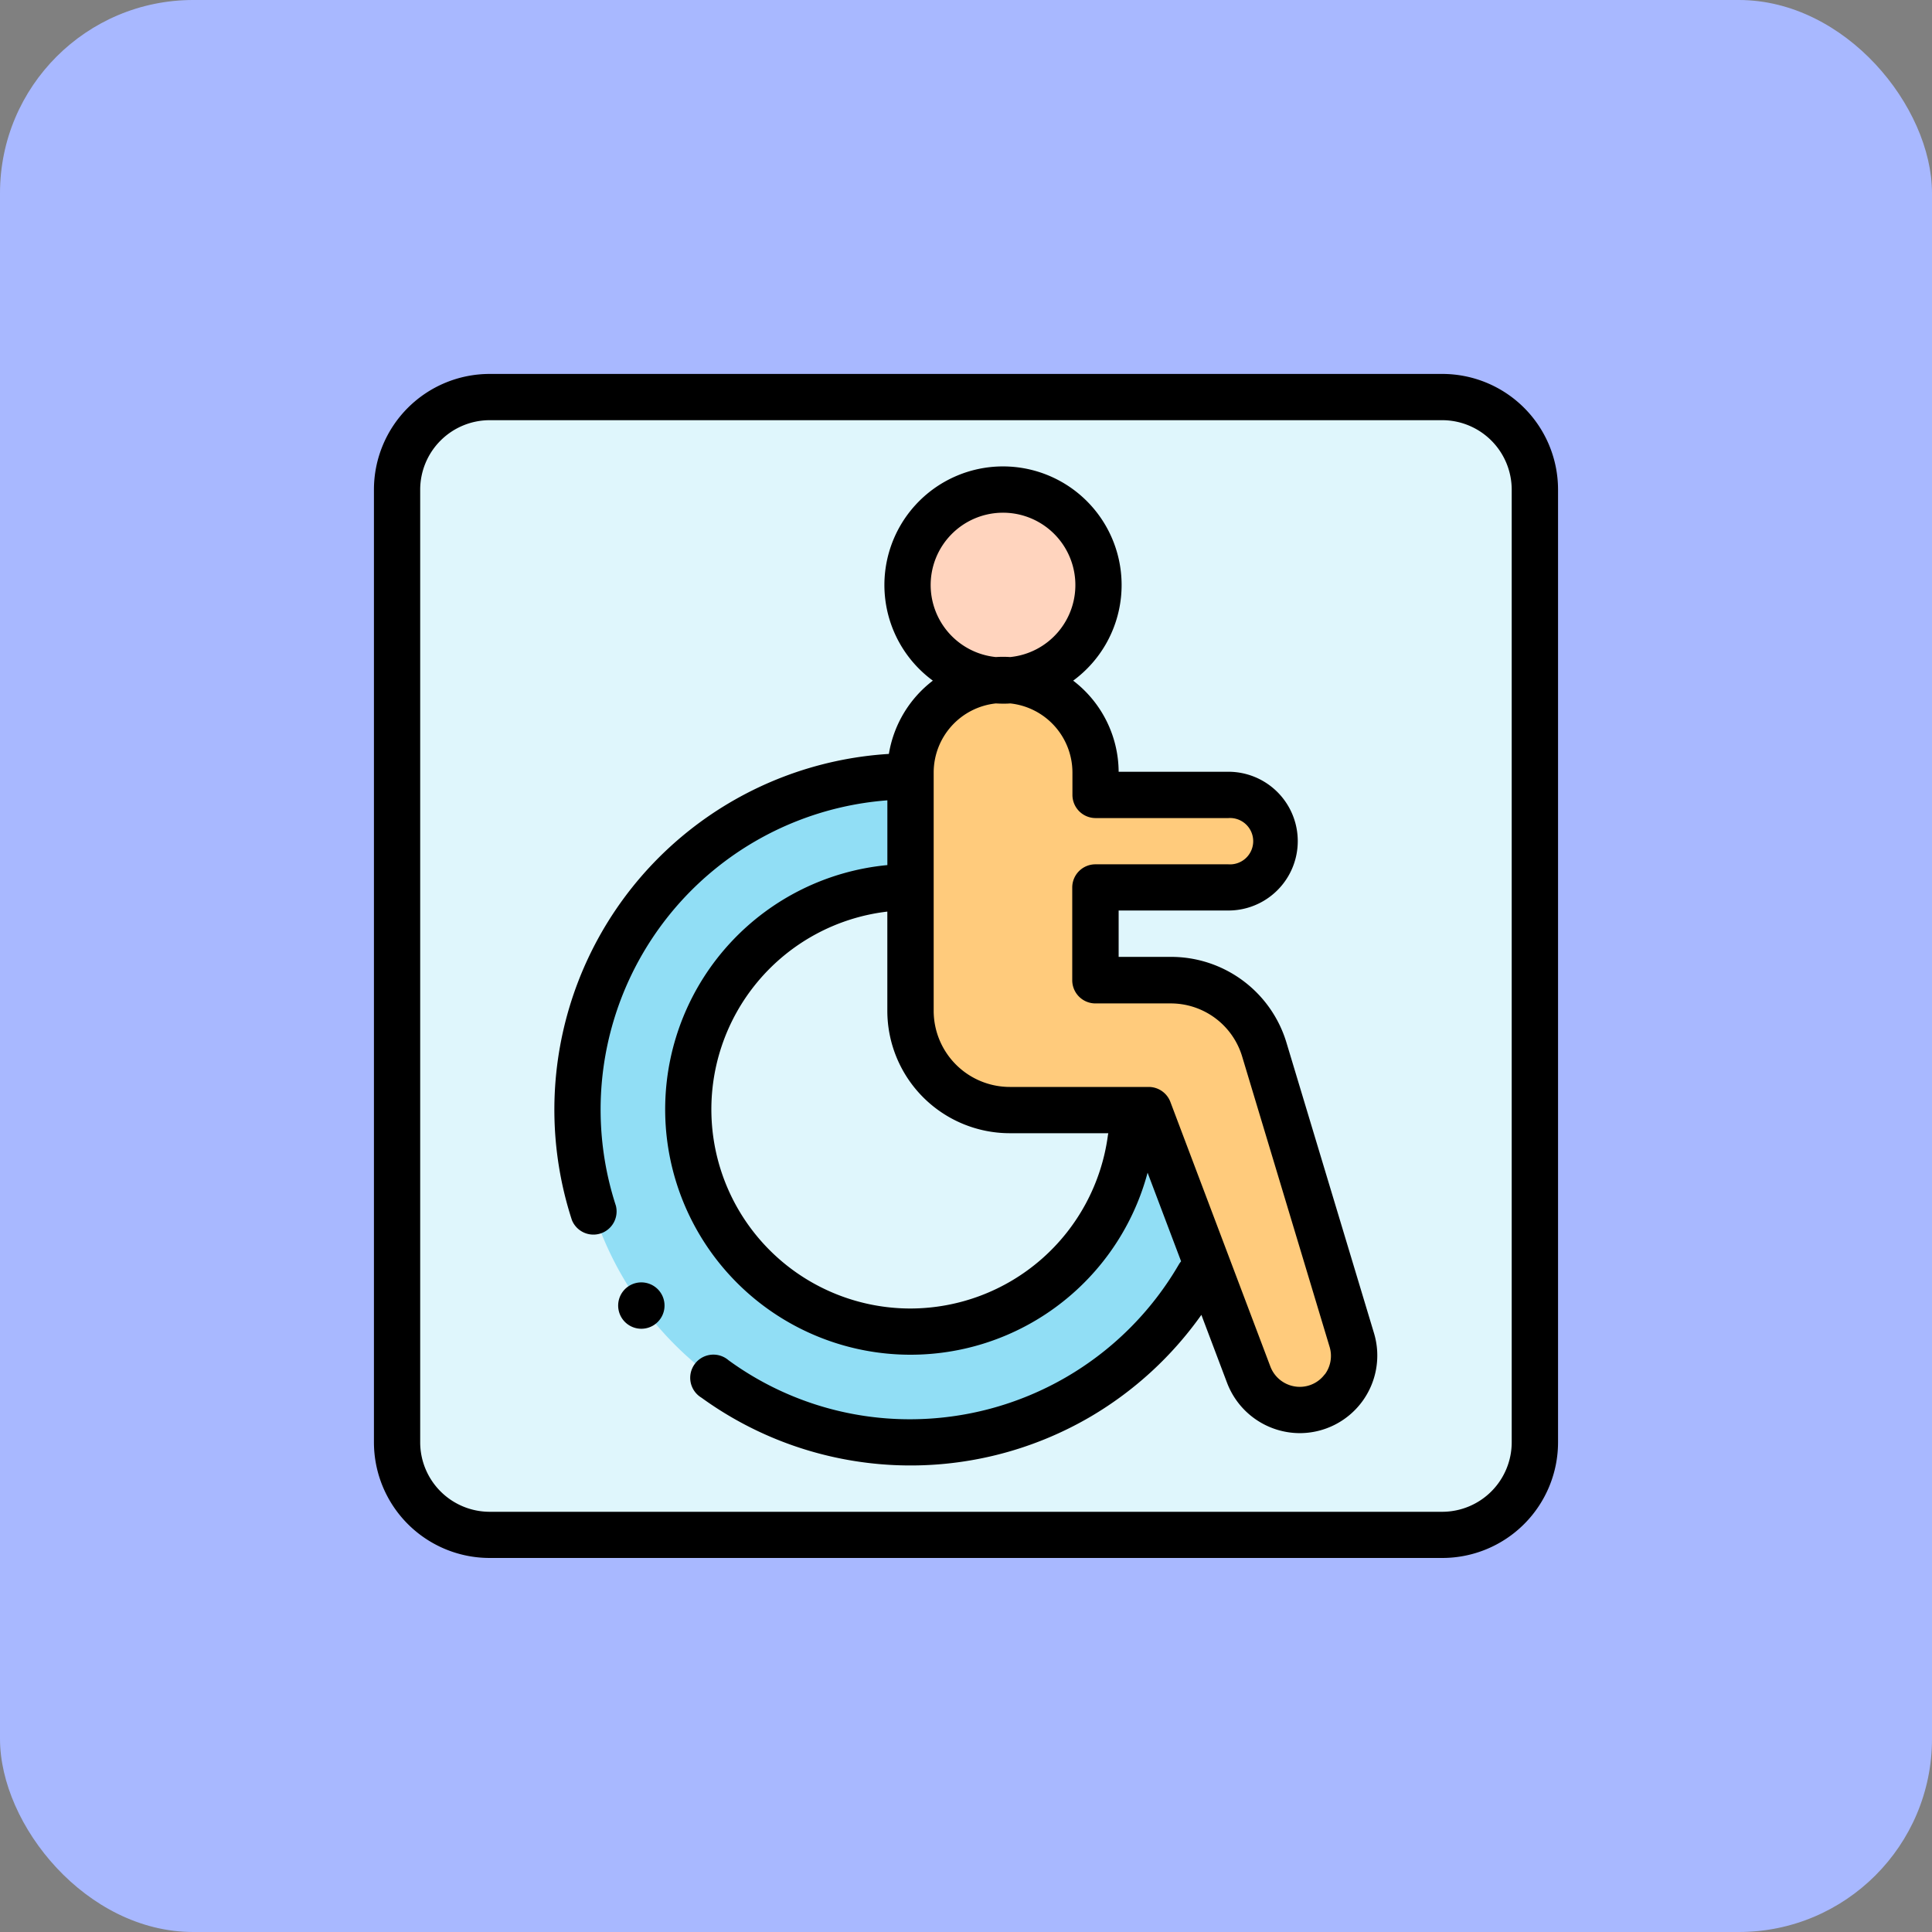 <svg xmlns="http://www.w3.org/2000/svg" width="100" height="100" viewBox="0 0 100 100">
  <rect x="0" y="0" width="100" height="100" fill="#808080" stroke="none"/>
  <g id="img27" transform="translate(-315.711 -8156)">
    <rect id="Rectangle_454449" data-name="Rectangle 454449" width="100" height="100" rx="10" transform="translate(315.711 8156)" fill="#a8b8ff"/>
    <g id="Group_1182546" data-name="Group 1182546" transform="translate(335.066 8175.355)">
      <path id="XMLID_2125_" d="M64.107,68.895H14.788A4.788,4.788,0,0,1,10,64.107V14.788A4.788,4.788,0,0,1,14.788,10H64.107a4.788,4.788,0,0,1,4.788,4.788V64.107A4.788,4.788,0,0,1,64.107,68.895Z" transform="translate(-8.803 -8.803)" fill="#dff6fc"/>
      <path id="XMLID_1493_" d="M105.25,174a17.238,17.238,0,1,0,17.238,17.238Z" transform="translate(-77.477 -153.171)" fill="#91def5"/>
      <circle id="XMLID_2254_" cx="4.942" cy="4.942" r="4.942" transform="translate(27.619 5.985)" fill="#ffd4be"/>
      <path id="XMLID_1492_" d="M146.673,222.1a11.5,11.5,0,1,0,12.148,13Z" transform="translate(-119.644 -195.513)" fill="#dff6fc"/>
      <path id="XMLID_2124_" d="M254.854,166.468l-4.521-15.011a5.078,5.078,0,0,0-4.862-3.613h-3.883v-4.8h6.882a2.394,2.394,0,0,0,0-4.788h-6.882V137.1a4.788,4.788,0,0,0-9.576,0v12.34a5.137,5.137,0,0,0,5.137,5.137h7.191l5.177,13.7a2.82,2.82,0,0,0,5.338-1.81Z" transform="translate(-204.239 -116.473)" fill="#ffcb7c"/>
      <path id="XMLID_27_" d="M55.3,0H5.985A5.992,5.992,0,0,0,0,5.985V55.3a5.992,5.992,0,0,0,5.985,5.985H55.3A5.992,5.992,0,0,0,61.289,55.3V5.985A5.992,5.992,0,0,0,55.3,0Zm3.591,55.3A3.6,3.6,0,0,1,55.3,58.895H5.985A3.6,3.6,0,0,1,2.394,55.3V5.985A3.6,3.6,0,0,1,5.985,2.394H55.3a3.6,3.6,0,0,1,3.591,3.591Z"/>
      <path id="XMLID_1463_" d="M115.914,69.85a6.237,6.237,0,0,0-6.008-4.465H107.22v-2.4H112.9a3.591,3.591,0,1,0,0-7.182H107.22a5.978,5.978,0,0,0-2.354-4.716,6.139,6.139,0,1,0-7.263,0,5.99,5.99,0,0,0-2.276,3.793A18.448,18.448,0,0,0,78.921,79.009a1.2,1.2,0,0,0,2.276-.744A16.054,16.054,0,0,1,95.249,57.282v3.352a12.7,12.7,0,1,0,13.469,15.921l1.734,4.588a1.2,1.2,0,0,0-.118.166,16.1,16.1,0,0,1-13.888,8.009,15.92,15.92,0,0,1-9.415-3.052A1.2,1.2,0,1,0,85.625,88.2a18.447,18.447,0,0,0,20.164.97,18.54,18.54,0,0,0,5.713-5.256l1.331,3.522a4.037,4.037,0,0,0,3.758,2.6,4.017,4.017,0,0,0,3.846-5.175ZM97.49,46.139a3.745,3.745,0,1,1,4.117,3.727c-.123-.008-.247-.013-.372-.013s-.249.005-.372.013A3.75,3.75,0,0,1,97.49,46.139ZM96.447,83.585a10.307,10.307,0,0,1-1.2-20.544v5.137a6.341,6.341,0,0,0,6.334,6.334h5.105a1.185,1.185,0,0,0-.025.132A10.329,10.329,0,0,1,96.447,83.585Zm21.445,3.4a1.608,1.608,0,0,1-1.3.655,1.631,1.631,0,0,1-1.518-1.049l-5.177-13.7a1.2,1.2,0,0,0-1.12-.774h-7.191a3.944,3.944,0,0,1-3.94-3.94V55.838a3.6,3.6,0,0,1,3.22-3.572c.123.007.246.012.371.012s.248,0,.371-.012a3.6,3.6,0,0,1,3.22,3.572V57a1.2,1.2,0,0,0,1.2,1.2H112.9a1.2,1.2,0,1,1,0,2.394h-6.882a1.2,1.2,0,0,0-1.2,1.2v4.8a1.2,1.2,0,0,0,1.2,1.2h3.883a3.858,3.858,0,0,1,3.716,2.762l4.521,15.011a1.609,1.609,0,0,1-.251,1.436Z" transform="translate(-68.674 -35.212)"/>
      <path id="XMLID_1477_" d="M106.837,392.81a1.2,1.2,0,1,0,.846.351A1.209,1.209,0,0,0,106.837,392.81Z" transform="translate(-92.994 -345.789)"/>
    </g>
  </g>
</svg>
